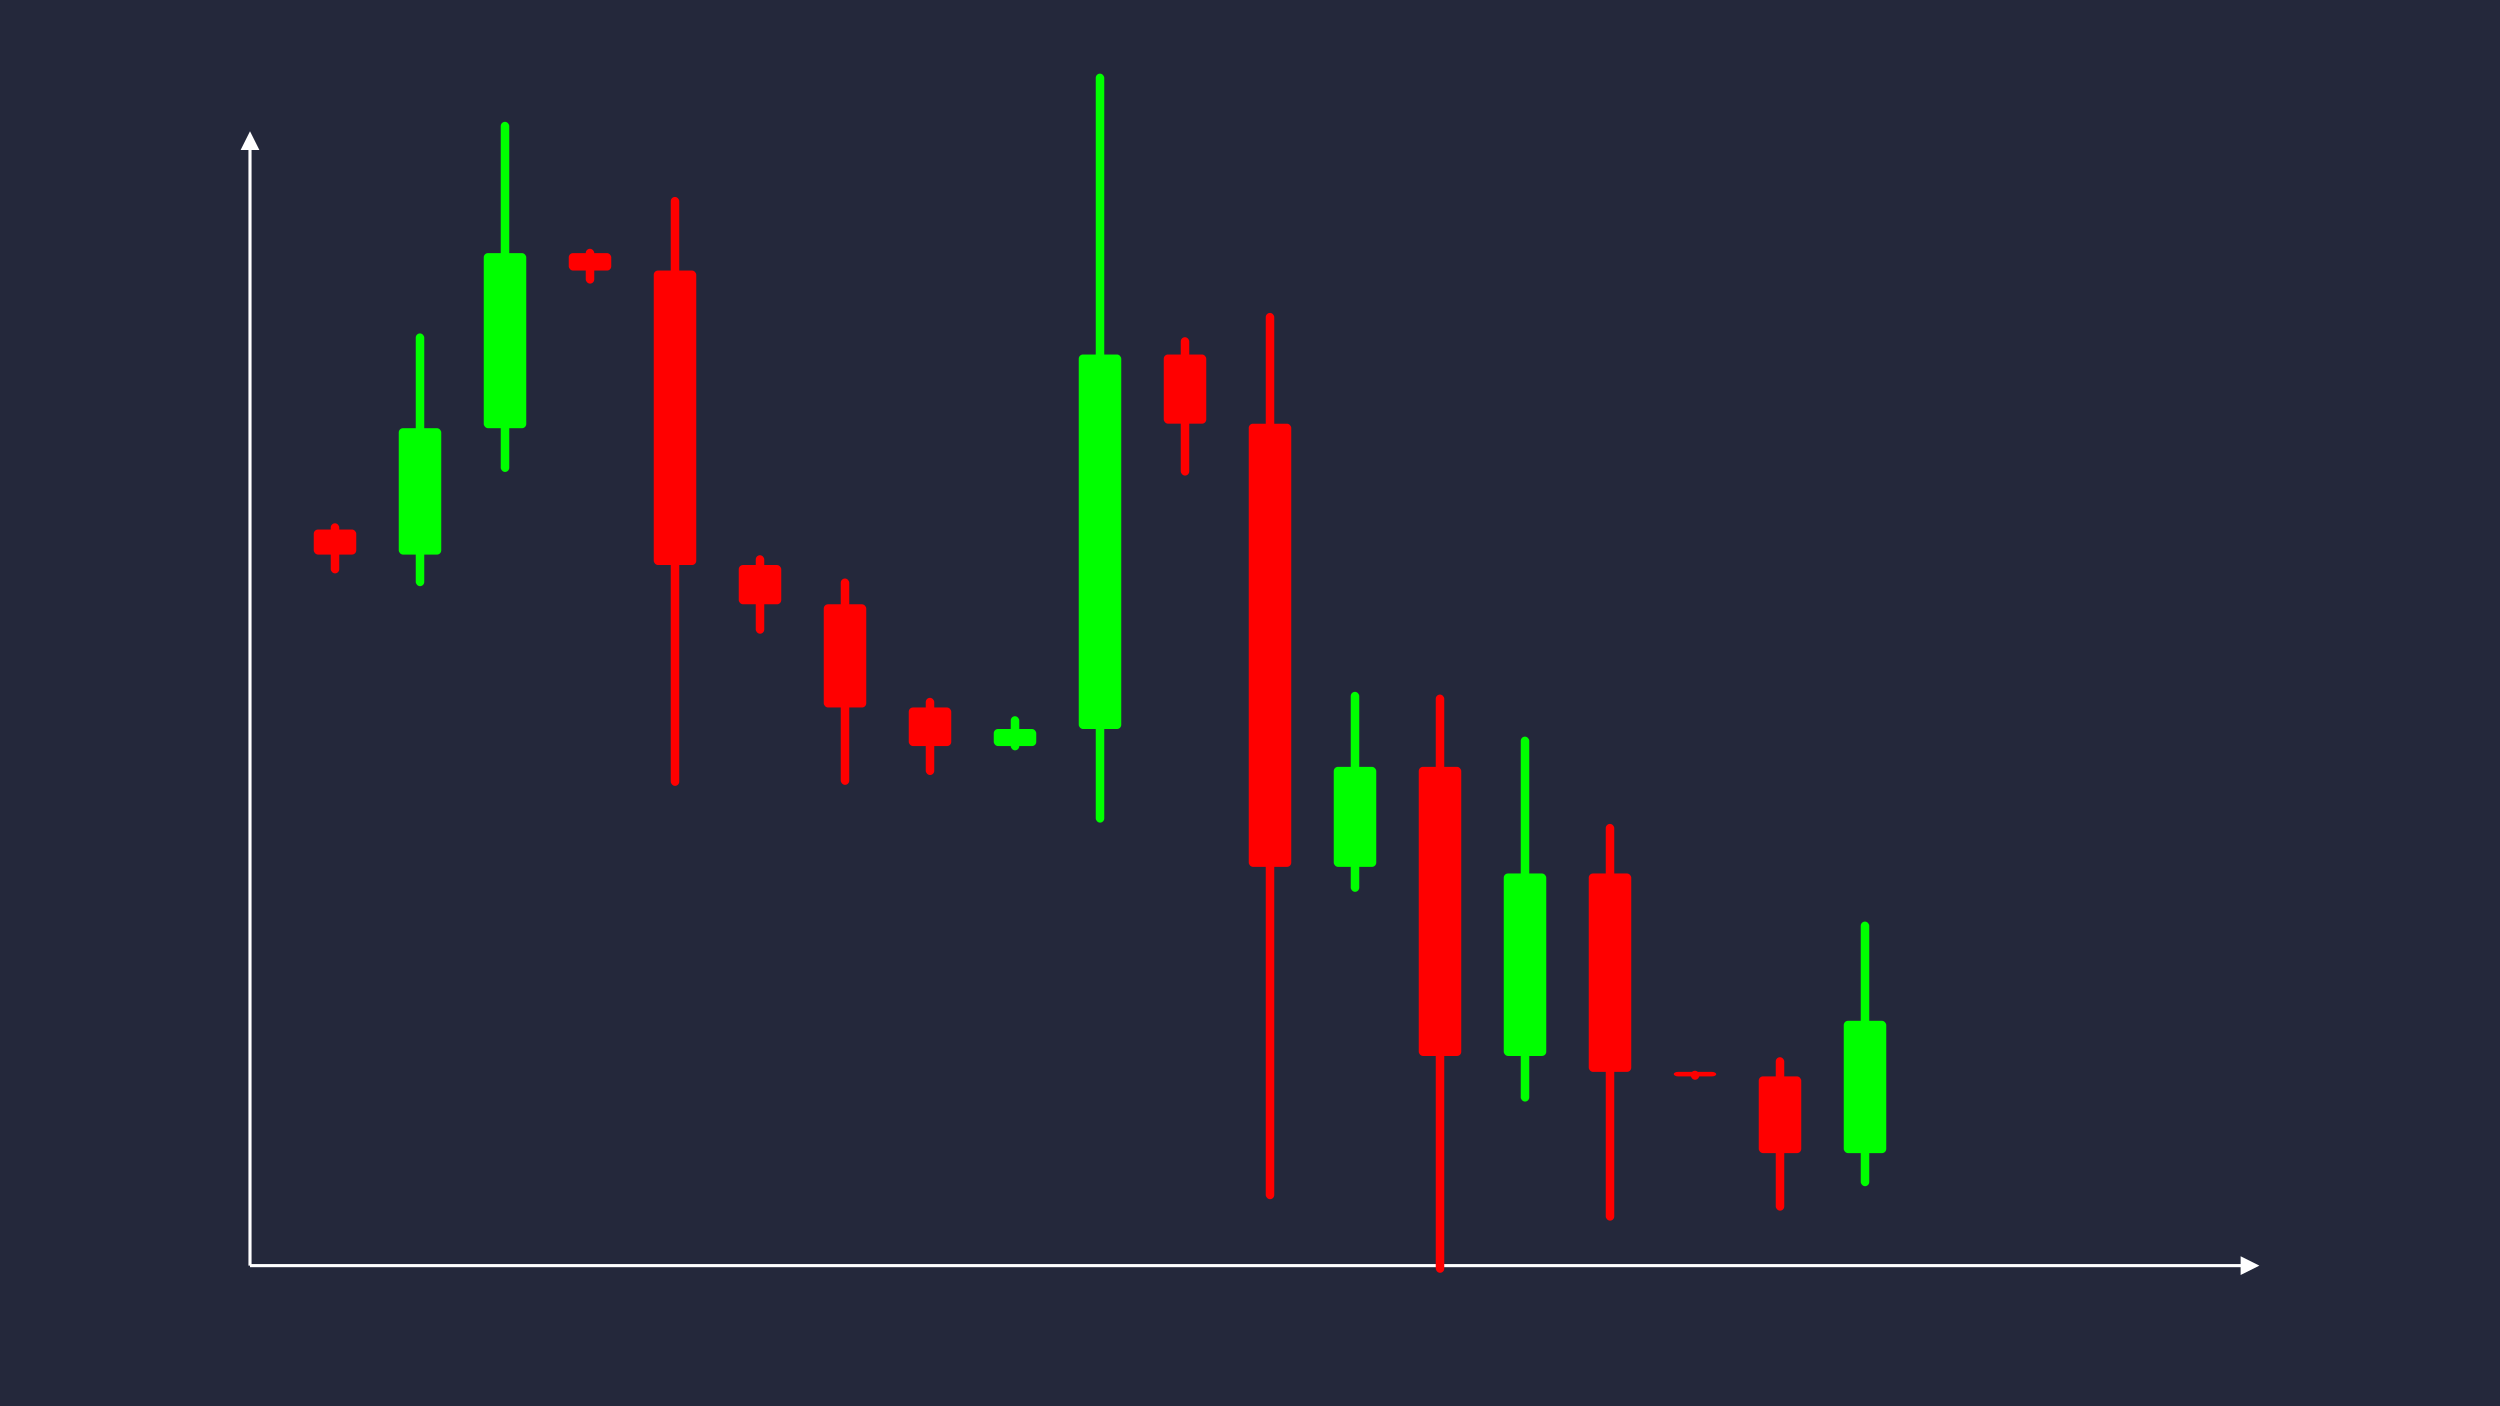<svg width='1600' height='900' viewBox='0 0 1600 900' fill='none' xmlns='http://www.w3.org/2000/svg'>
            <style>
                .regular {
                    font: normal 36.8px sans-serif;
                }
            </style>

            <defs>
                <marker id='arrow' viewBox='0 0 10 10' refX='5' refY='5' markerWidth='6' markerHeight='6' orient='auto-start-reverse'>
                    <path fill='#fff' d='M 0 0 L 10 5 L 0 10 z' />
                </marker>
            </defs>

            <rect width='1600' height='900' fill='#24283b'/>

            <line x1='160' y1='810' x2='160' y2='90' stroke='#fff' stroke-width='2' marker-end='url(#arrow)'/>
            <line x1='160' y1='810' x2='1440' y2='810' stroke='#fff' stroke-width='2' marker-end='url(#arrow)'/>

            <rect x='200.80' y='338.90' width='27.20' height='16.03' rx='2.72' fill='#f00' /><rect x='211.68' y='334.90' width='5.44' height='32.07' rx='2.72' fill='#f00' />
<rect x='255.20' y='274.05' width='27.20' height='80.89' rx='2.72' fill='#0f0' /><rect x='266.08' y='213.38' width='5.44' height='161.78' rx='2.72' fill='#0f0' />
<rect x='309.60' y='162.00' width='27.20' height='112.05' rx='2.72' fill='#0f0' /><rect x='320.48' y='77.96' width='5.44' height='224.10' rx='2.72' fill='#0f0' />
<rect x='364.00' y='162.00' width='27.20' height='11.16' rx='2.72' fill='#f00' /><rect x='374.88' y='159.21' width='5.44' height='22.31' rx='2.72' fill='#f00' />
<rect x='418.40' y='173.15' width='27.20' height='188.47' rx='2.72' fill='#f00' /><rect x='429.28' y='126.04' width='5.44' height='376.93' rx='2.72' fill='#f00' />
<rect x='472.80' y='361.62' width='27.20' height='25.12' rx='2.72' fill='#f00' /><rect x='483.68' y='355.34' width='5.44' height='50.25' rx='2.72' fill='#f00' />
<rect x='527.20' y='386.75' width='27.20' height='66.04' rx='2.72' fill='#f00' /><rect x='538.08' y='370.24' width='5.44' height='132.08' rx='2.72' fill='#f00' />
<rect x='581.60' y='452.79' width='27.20' height='24.70' rx='2.72' fill='#f00' /><rect x='592.48' y='446.61' width='5.44' height='49.41' rx='2.72' fill='#f00' />
<rect x='636.00' y='466.57' width='27.20' height='10.92' rx='2.72' fill='#0f0' /><rect x='646.88' y='458.38' width='5.44' height='21.84' rx='2.72' fill='#0f0' />
<rect x='690.40' y='226.88' width='27.20' height='239.69' rx='2.72' fill='#0f0' /><rect x='701.28' y='47.12' width='5.44' height='479.37' rx='2.72' fill='#0f0' />
<rect x='744.80' y='226.88' width='27.20' height='44.28' rx='2.72' fill='#f00' /><rect x='755.68' y='215.81' width='5.44' height='88.57' rx='2.72' fill='#f00' />
<rect x='799.20' y='271.17' width='27.20' height='283.62' rx='2.72' fill='#f00' /><rect x='810.08' y='200.26' width='5.44' height='567.23' rx='2.72' fill='#f00' />
<rect x='853.60' y='490.78' width='27.20' height='64.01' rx='2.72' fill='#0f0' /><rect x='864.48' y='442.77' width='5.44' height='128.01' rx='2.72' fill='#0f0' />
<rect x='908.00' y='490.78' width='27.20' height='185.05' rx='2.72' fill='#f00' /><rect x='918.88' y='444.51' width='5.44' height='370.09' rx='2.72' fill='#f00' />
<rect x='962.40' y='559.03' width='27.20' height='116.79' rx='2.72' fill='#0f0' /><rect x='973.28' y='471.43' width='5.44' height='233.59' rx='2.72' fill='#0f0' />
<rect x='1016.80' y='559.03' width='27.20' height='126.97' rx='2.72' fill='#f00' /><rect x='1027.68' y='527.29' width='5.44' height='253.93' rx='2.72' fill='#f00' />
<rect x='1071.20' y='686.00' width='27.20' height='2.89' rx='2.72' fill='#f00' /><rect x='1082.08' y='685.27' width='5.44' height='5.78' rx='2.72' fill='#f00' />
<rect x='1125.60' y='688.89' width='27.20' height='49.11' rx='2.72' fill='#f00' /><rect x='1136.48' y='676.61' width='5.44' height='98.22' rx='2.72' fill='#f00' />
<rect x='1180.00' y='653.32' width='27.20' height='84.68' rx='2.72' fill='#0f0' /><rect x='1190.88' y='589.81' width='5.44' height='169.36' rx='2.72' fill='#0f0' />

        </svg>